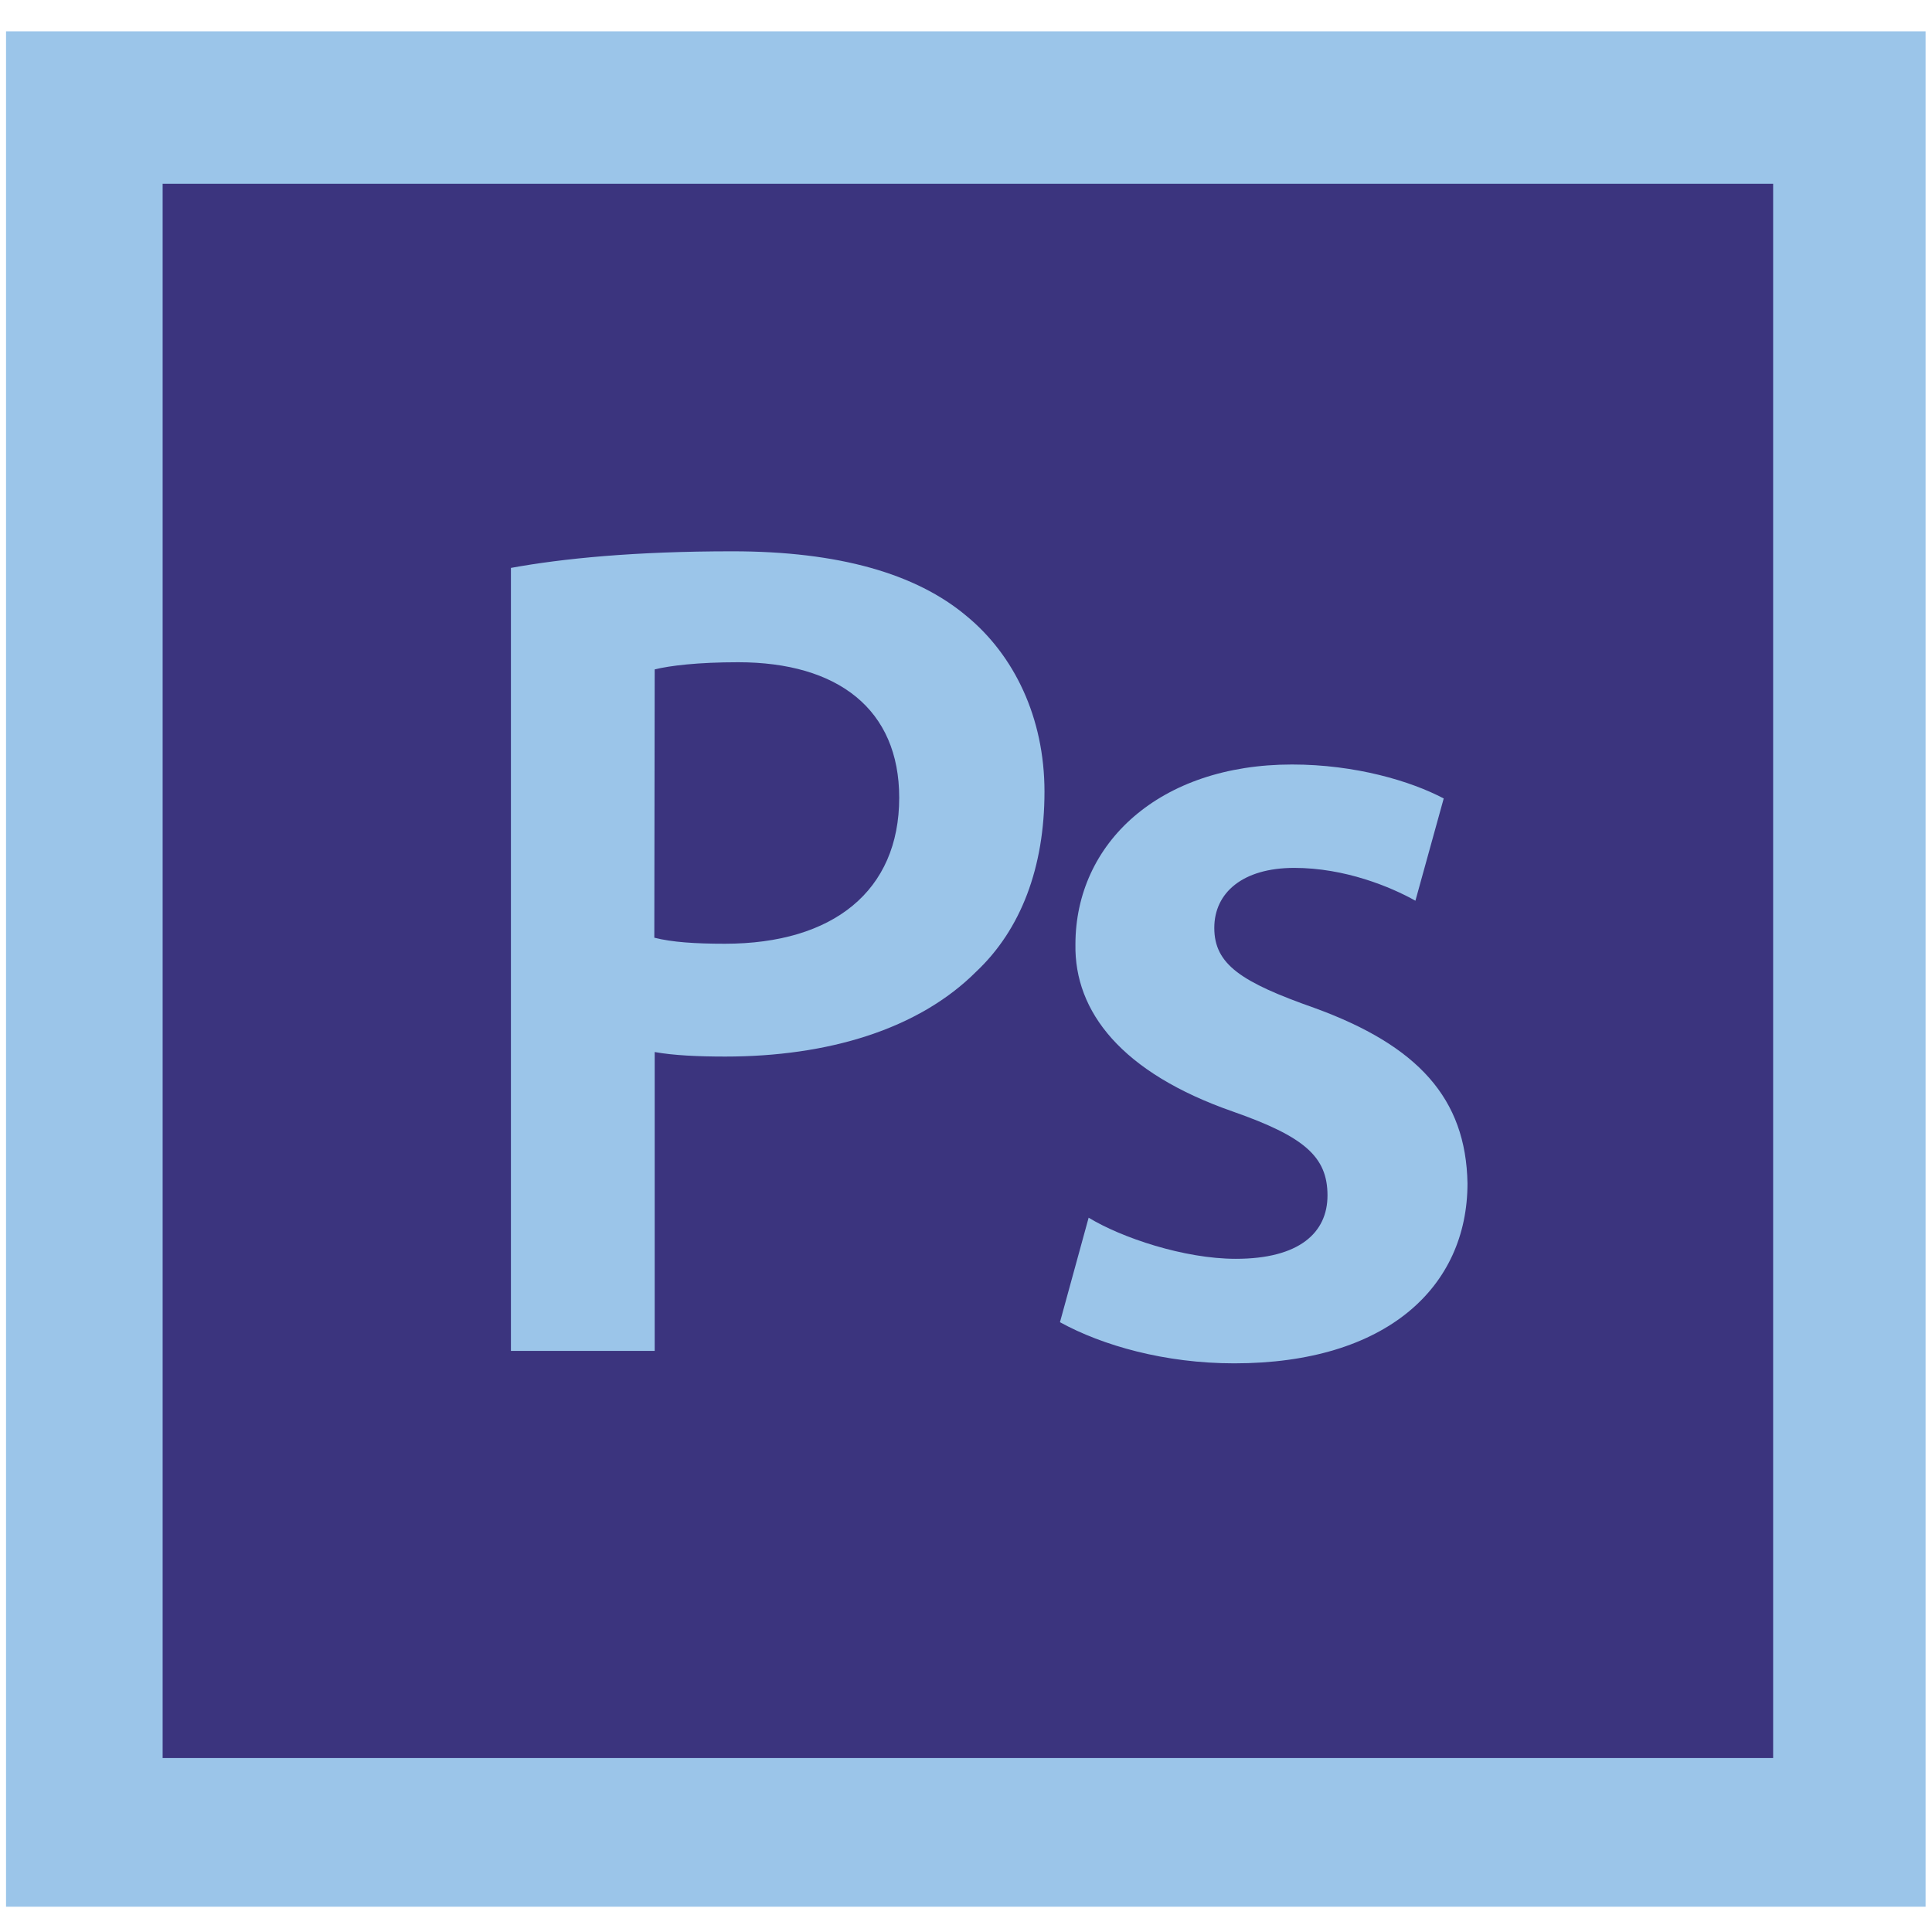 <?xml version="1.0" encoding="utf-8"?>
<!-- Generator: Adobe Illustrator 19.2.0, SVG Export Plug-In . SVG Version: 6.00 Build 0)  -->
<svg version="1.1" id="icon" xmlns="http://www.w3.org/2000/svg" xmlns:xlink="http://www.w3.org/1999/xlink" x="0px" y="0px"
	 viewBox="0 0 512 512" style="enable-background:new 0 0 512 512;" xml:space="preserve">
<style type="text/css">
	.st0{fill:#3B347E;}
	.st1{fill:#9BC5E9;}
</style>
<g>
	<rect x="21.9" y="30.6" class="st0" width="469.3" height="455.5"/>
	<path class="st1" d="M1.6,8.3v497h508.7V8.3H1.6z M469.9,465.9H43.1V48.7h426.8V465.9z"/>
	<path class="st1" d="M135.4,150.5c13.7-2.5,32.8-4.4,58.7-4.4c28.1,0,48.7,5.9,62.1,17.2c12.5,10.3,20.6,26.8,20.6,46.5
		c0,20-6.2,36.5-18.1,47.7c-15.3,15.3-39.3,22.5-66.5,22.5c-7.2,0-13.7-0.3-18.7-1.2V358h-38.1V150.5z M173.4,248.5
		c4.7,1.2,10.9,1.6,18.7,1.6c28.7,0,46.2-14,46.2-38.7c0-23.4-16.2-35.9-42.7-35.9c-10.6,0-18.1,0.9-22.1,1.9L173.4,248.5
		L173.4,248.5z"/>
	<path class="st1" d="M288.5,322.7c8.7,5.3,25.3,10.9,39,10.9c16.8,0,24.3-6.9,24.3-16.8c0-10.3-6.2-15.6-25-22.2
		c-29.6-10.3-42.1-26.5-41.8-44.3c0-26.8,22.2-47.7,57.4-47.7c16.8,0,31.5,4.4,40.2,9l-7.5,27.1c-6.6-3.7-18.7-8.7-32.1-8.7
		c-13.7,0-21.2,6.6-21.2,15.9c0,9.7,7.2,14.4,26.5,21.2c27.5,10,40.2,24,40.6,46.5c0,27.5-21.5,47.7-61.8,47.7
		c-18.4,0-34.9-4.7-46.2-10.9L288.5,322.7z"/>
</g>
</svg>
